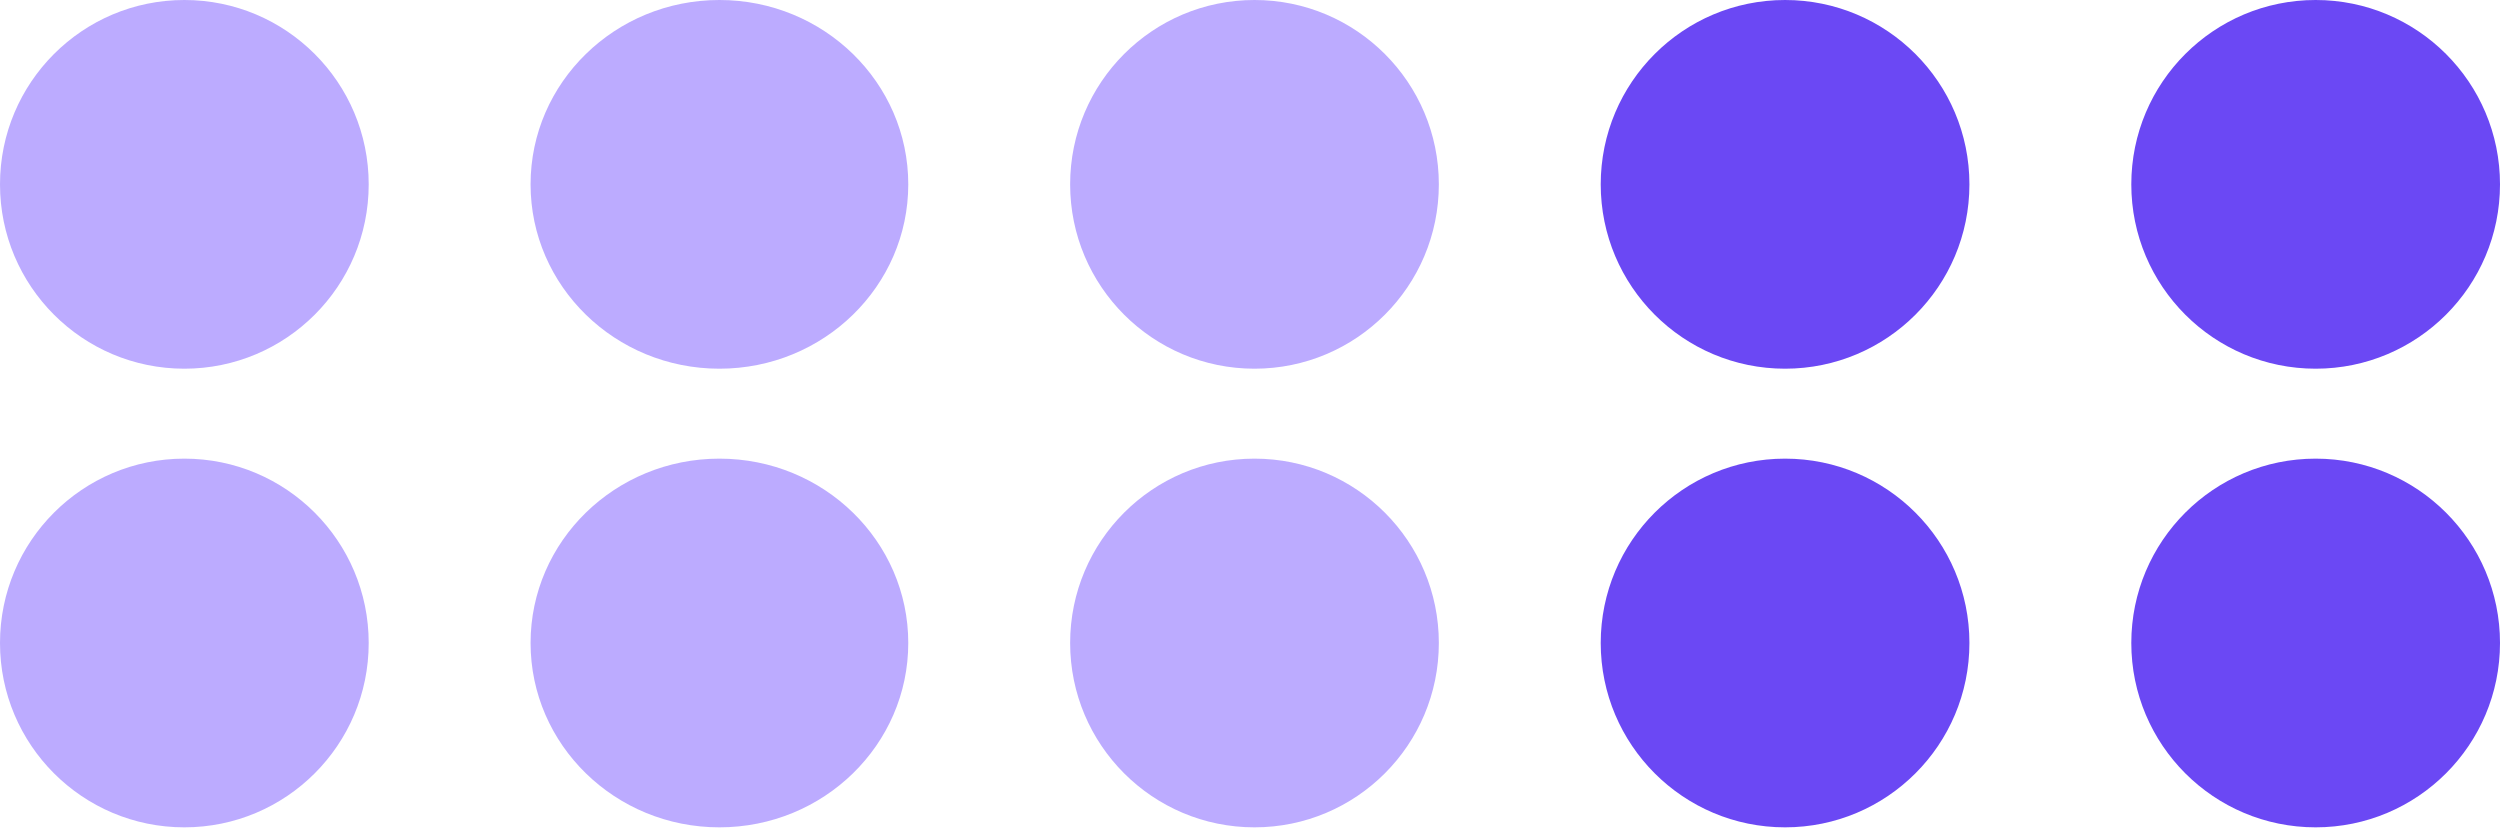 <svg width="250" height="83" viewBox="0 0 250 83" fill="none" xmlns="http://www.w3.org/2000/svg">
<circle cx="231.565" cy="64.299" r="18.435" transform="rotate(-180 231.565 64.299)" fill="#6B48F4"/>
<circle cx="231.565" cy="18.435" r="18.435" transform="rotate(-180 231.565 18.435)" fill="#6B48F4"/>
<circle cx="178.507" cy="64.299" r="18.435" transform="rotate(-180 178.507 64.299)" fill="#6B48F4"/>
<circle cx="178.507" cy="18.435" r="18.435" transform="rotate(-180 178.507 18.435)" fill="#6B48F4"/>
<circle cx="125.449" cy="64.299" r="18.435" transform="rotate(-180 125.449 64.299)" fill="#BCABFF"/>
<circle cx="125.449" cy="18.435" r="18.435" transform="rotate(-180 125.449 18.435)" fill="#BCABFF"/>
<ellipse cx="71.942" cy="64.299" rx="18.885" ry="18.435" transform="rotate(-180 71.942 64.299)" fill="#BCABFF"/>
<ellipse cx="71.942" cy="18.435" rx="18.885" ry="18.435" transform="rotate(-180 71.942 18.435)" fill="#BCABFF"/>
<circle cx="18.435" cy="64.299" r="18.435" transform="rotate(-180 18.435 64.299)" fill="#BCABFF"/>
<circle cx="18.435" cy="18.435" r="18.435" transform="rotate(-180 18.435 18.435)" fill="#BCABFF"/>
</svg>
